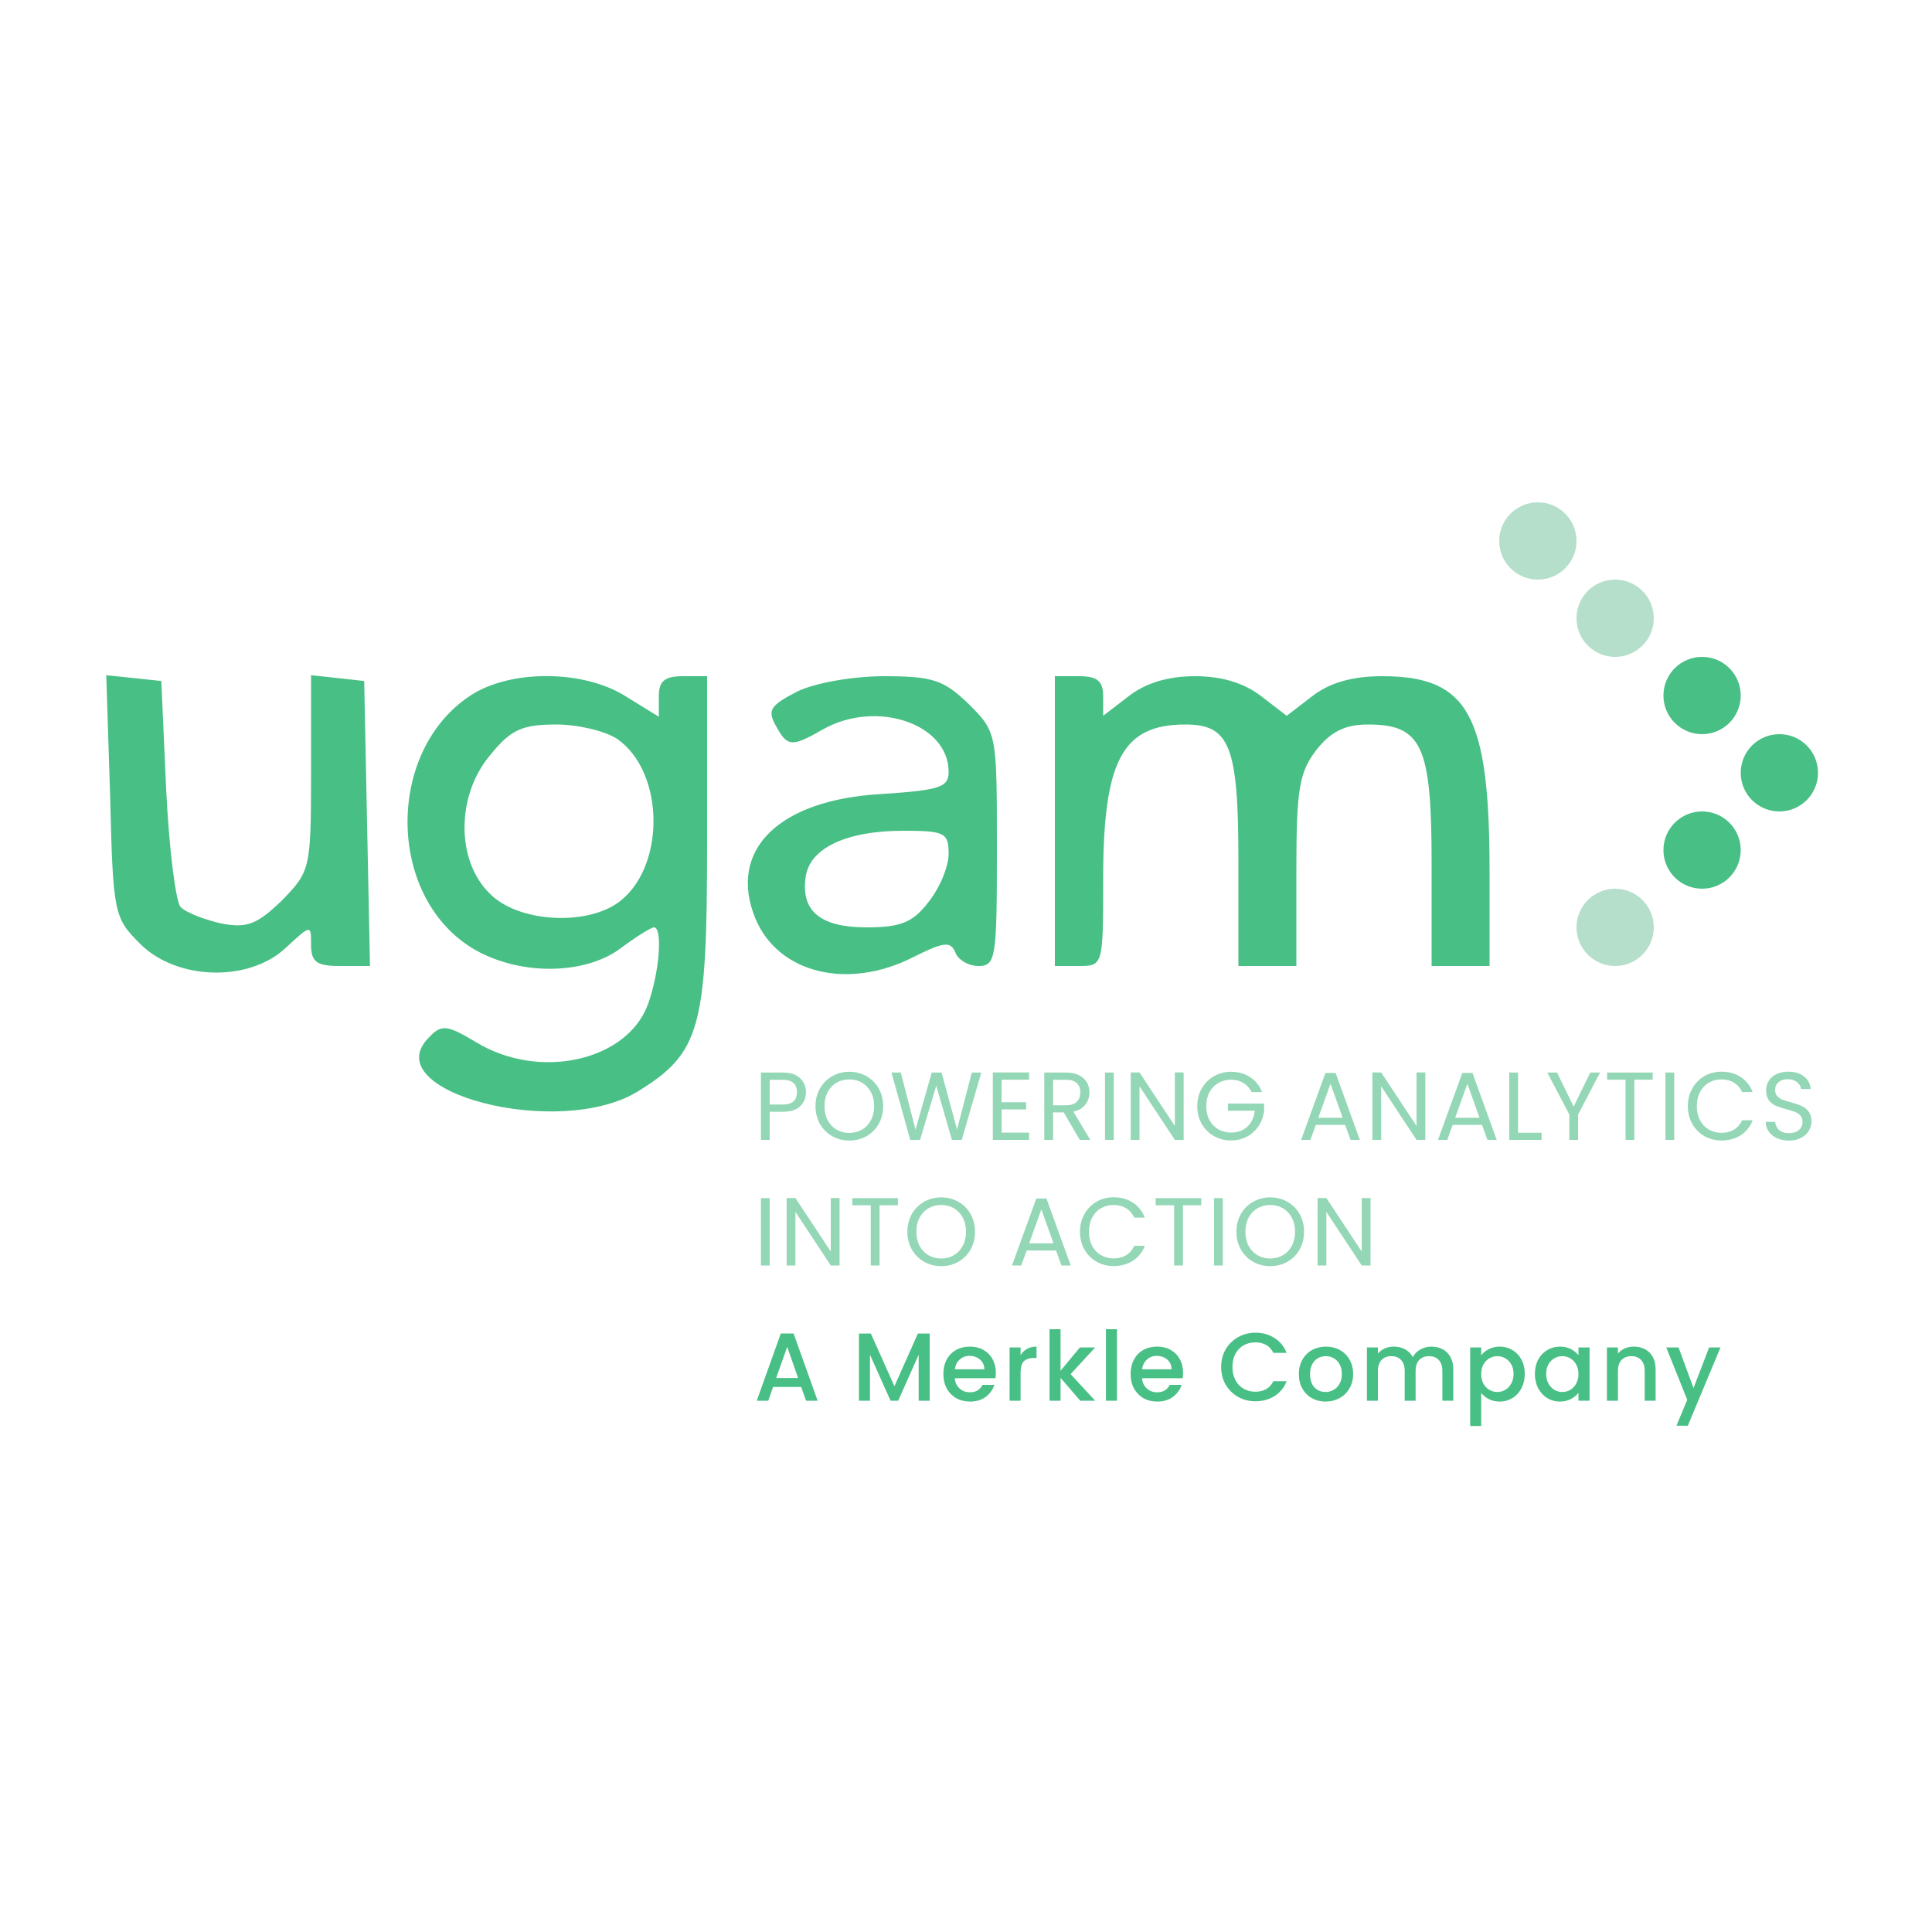 <svg width="200" height="200" viewBox="0 0 200 200" fill="none" xmlns="http://www.w3.org/2000/svg">
<path d="M11.4 82.4C11.7 94.6 11.8 95 14.5 97.7C18.3 101.5 25.8 101.7 29.6 98.1C32.2 95.7 32.2 95.7 32.2 97.8C32.2 99.6 32.8 100 35.2 100H38.3L38 85.2L37.7 70.5L35 70.2L32.2 69.9V80C32.2 90 32.1 90.2 29.2 93.2C26.6 95.7 25.6 96.1 22.9 95.6C21.2 95.2 19.3 94.5 18.7 93.9C18.2 93.4 17.5 87.9 17.2 81.7L16.7 70.5L13.9 70.2L11 69.9L11.4 82.4Z" fill="#48BF84"/>
<path d="M48.7 72C40 77.7 40 92.6 48.8 98.1C53.5 101 60.4 101 64.2 98.2C65.8 97 67.4 96 67.7 96C68.6 96 68.3 100.5 67.1 103.9C65 109.8 55.9 111.9 49.3 107.9C46.3 106.1 45.7 106 44.4 107.4C38.8 113 57.8 118 66 113C72.5 109 73.2 106.5 73.2 87.2V70H70.7C68.8 70 68.2 70.5 68.2 72.1V74.2L64.8 72.1C60.4 69.3 52.8 69.3 48.7 72ZM63.9 76.5C68.9 80 68.9 90 63.9 93.5C60.4 95.9 53.5 95.4 50.7 92.5C47.2 89.1 47.2 82.3 50.8 78.1C52.9 75.5 54.1 75 57.6 75C59.9 75 62.7 75.7 63.9 76.5Z" fill="#48BF84"/>
<path d="M82.5 71.6C79.8 73 79.4 73.5 80.3 75.1C81.5 77.3 81.9 77.4 85.2 75.5C90.7 72.4 98.2 74.9 98.2 79.9C98.2 81.5 97.3 81.8 91.2 82.2C80.6 82.8 75.3 88 78.2 95.1C80.6 100.8 87.8 102.5 94.5 99.1C97.7 97.5 98.4 97.4 98.9 98.6C99.2 99.4 100.3 100 101.3 100C103.1 100 103.2 99.1 103.2 87.9C103.2 75.9 103.2 75.8 100.3 72.9C97.7 70.4 96.6 70 91.5 70C88.3 70 84.3 70.7 82.5 71.6ZM98.2 88.4C98.2 89.7 97.3 91.9 96.1 93.4C94.5 95.5 93.2 96 89.7 96C84.9 96 82.9 94.3 83.4 90.8C83.8 87.8 87.6 86 93.5 86C97.8 86 98.2 86.2 98.2 88.4Z" fill="#48BF84"/>
<path d="M109.199 85V100H111.699C114.199 100 114.199 99.9 114.199 91C114.199 78.7 116.199 75 122.699 75C127.299 75 128.199 77.2 128.199 89.1V100H131.199H134.199V90.1C134.199 81.7 134.499 79.9 136.299 77.6C137.799 75.7 139.299 75 141.599 75C147.199 75 148.199 77.2 148.199 89.3V100H151.199H154.199V90.2C154.199 74 151.999 70 143.099 70C139.899 70 137.599 70.7 135.799 72.1L133.199 74.1L130.599 72.1C128.799 70.7 126.499 70 123.699 70C120.899 70 118.599 70.7 116.799 72.1L114.199 74.1V72.1C114.199 70.5 113.599 70 111.699 70H109.199V85Z" fill="#48BF84"/>
<circle cx="167.199" cy="96" r="4" fill="#93D1B3" fill-opacity="0.68"/>
<circle cx="176.199" cy="88" r="4" fill="#48BF84"/>
<circle cx="184.199" cy="80" r="4" fill="#48BF84"/>
<circle cx="176.199" cy="72" r="4" fill="#48BF84"/>
<circle cx="167.199" cy="64" r="4" fill="#93D1B3" fill-opacity="0.68"/>
<circle cx="159.199" cy="56" r="4" fill="#93D1B3" fill-opacity="0.68"/>
<path d="M83.43 113.07C83.43 113.65 83.23 114.133 82.83 114.52C82.437 114.9 81.833 115.09 81.02 115.09H79.68V118H78.77V111.03H81.02C81.807 111.03 82.403 111.22 82.81 111.6C83.223 111.98 83.43 112.47 83.43 113.07ZM81.02 114.34C81.527 114.34 81.9 114.23 82.14 114.01C82.38 113.79 82.5 113.477 82.5 113.07C82.5 112.21 82.007 111.78 81.02 111.78H79.68V114.34H81.02ZM87.921 118.07C87.274 118.07 86.684 117.92 86.151 117.62C85.618 117.313 85.194 116.89 84.881 116.35C84.574 115.803 84.421 115.19 84.421 114.51C84.421 113.83 84.574 113.22 84.881 112.68C85.194 112.133 85.618 111.71 86.151 111.41C86.684 111.103 87.274 110.95 87.921 110.95C88.574 110.95 89.168 111.103 89.701 111.41C90.234 111.71 90.654 112.13 90.961 112.67C91.268 113.21 91.421 113.823 91.421 114.51C91.421 115.197 91.268 115.81 90.961 116.35C90.654 116.89 90.234 117.313 89.701 117.62C89.168 117.92 88.574 118.07 87.921 118.07ZM87.921 117.28C88.408 117.28 88.844 117.167 89.231 116.94C89.624 116.713 89.931 116.39 90.151 115.97C90.378 115.55 90.491 115.063 90.491 114.51C90.491 113.95 90.378 113.463 90.151 113.05C89.931 112.63 89.628 112.307 89.241 112.08C88.854 111.853 88.414 111.74 87.921 111.74C87.428 111.74 86.988 111.853 86.601 112.08C86.214 112.307 85.908 112.63 85.681 113.05C85.461 113.463 85.351 113.95 85.351 114.51C85.351 115.063 85.461 115.55 85.681 115.97C85.908 116.39 86.214 116.713 86.601 116.94C86.994 117.167 87.434 117.28 87.921 117.28ZM101.582 111.03L99.562 118H98.542L96.922 112.39L95.242 118L94.232 118.01L92.282 111.03H93.252L94.772 116.94L96.452 111.03H97.472L99.072 116.92L100.602 111.03H101.582ZM103.688 111.77V114.1H106.228V114.85H103.688V117.25H106.528V118H102.778V111.02H106.528V111.77H103.688ZM111.775 118L110.115 115.15H109.015V118H108.105V111.03H110.355C110.882 111.03 111.325 111.12 111.685 111.3C112.052 111.48 112.325 111.723 112.505 112.03C112.685 112.337 112.775 112.687 112.775 113.08C112.775 113.56 112.635 113.983 112.355 114.35C112.082 114.717 111.668 114.96 111.115 115.08L112.865 118H111.775ZM109.015 114.42H110.355C110.848 114.42 111.218 114.3 111.465 114.06C111.712 113.813 111.835 113.487 111.835 113.08C111.835 112.667 111.712 112.347 111.465 112.12C111.225 111.893 110.855 111.78 110.355 111.78H109.015V114.42ZM115.299 111.03V118H114.389V111.03H115.299ZM122.53 118H121.62L117.96 112.45V118H117.05V111.02H117.96L121.62 116.56V111.02H122.53V118ZM129.561 113.05C129.368 112.643 129.088 112.33 128.721 112.11C128.355 111.883 127.928 111.77 127.441 111.77C126.955 111.77 126.515 111.883 126.121 112.11C125.735 112.33 125.428 112.65 125.201 113.07C124.981 113.483 124.871 113.963 124.871 114.51C124.871 115.057 124.981 115.537 125.201 115.95C125.428 116.363 125.735 116.683 126.121 116.91C126.515 117.13 126.955 117.24 127.441 117.24C128.121 117.24 128.681 117.037 129.121 116.63C129.561 116.223 129.818 115.673 129.891 114.98H127.111V114.24H130.861V114.94C130.808 115.513 130.628 116.04 130.321 116.52C130.015 116.993 129.611 117.37 129.111 117.65C128.611 117.923 128.055 118.06 127.441 118.06C126.795 118.06 126.205 117.91 125.671 117.61C125.138 117.303 124.715 116.88 124.401 116.34C124.095 115.8 123.941 115.19 123.941 114.51C123.941 113.83 124.095 113.22 124.401 112.68C124.715 112.133 125.138 111.71 125.671 111.41C126.205 111.103 126.795 110.95 127.441 110.95C128.181 110.95 128.835 111.133 129.401 111.5C129.975 111.867 130.391 112.383 130.651 113.05H129.561ZM139.251 116.45H136.211L135.651 118H134.691L137.211 111.07H138.261L140.771 118H139.811L139.251 116.45ZM138.991 115.71L137.731 112.19L136.471 115.71H138.991ZM147.549 118H146.639L142.979 112.45V118H142.069V111.02H142.979L146.639 116.56V111.02H147.549V118ZM153.42 116.45H150.38L149.82 118H148.86L151.38 111.07H152.43L154.94 118H153.98L153.42 116.45ZM153.16 115.71L151.9 112.19L150.64 115.71H153.16ZM157.148 117.26H159.588V118H156.238V111.03H157.148V117.26ZM165.635 111.03L163.365 115.37V118H162.455V115.37L160.175 111.03H161.185L162.905 114.56L164.625 111.03H165.635ZM171.085 111.03V111.77H169.185V118H168.275V111.77H166.365V111.03H171.085ZM173.315 111.03V118H172.405V111.03H173.315ZM174.726 114.51C174.726 113.83 174.879 113.22 175.186 112.68C175.492 112.133 175.909 111.707 176.436 111.4C176.969 111.093 177.559 110.94 178.206 110.94C178.966 110.94 179.629 111.123 180.196 111.49C180.762 111.857 181.176 112.377 181.436 113.05H180.346C180.152 112.63 179.872 112.307 179.506 112.08C179.146 111.853 178.712 111.74 178.206 111.74C177.719 111.74 177.282 111.853 176.896 112.08C176.509 112.307 176.206 112.63 175.986 113.05C175.766 113.463 175.656 113.95 175.656 114.51C175.656 115.063 175.766 115.55 175.986 115.97C176.206 116.383 176.509 116.703 176.896 116.93C177.282 117.157 177.719 117.27 178.206 117.27C178.712 117.27 179.146 117.16 179.506 116.94C179.872 116.713 180.152 116.39 180.346 115.97H181.436C181.176 116.637 180.762 117.153 180.196 117.52C179.629 117.88 178.966 118.06 178.206 118.06C177.559 118.06 176.969 117.91 176.436 117.61C175.909 117.303 175.492 116.88 175.186 116.34C174.879 115.8 174.726 115.19 174.726 114.51ZM185.2 118.07C184.74 118.07 184.327 117.99 183.96 117.83C183.6 117.663 183.317 117.437 183.11 117.15C182.904 116.857 182.797 116.52 182.79 116.14H183.76C183.794 116.467 183.927 116.743 184.16 116.97C184.4 117.19 184.747 117.3 185.2 117.3C185.634 117.3 185.974 117.193 186.22 116.98C186.474 116.76 186.6 116.48 186.6 116.14C186.6 115.873 186.527 115.657 186.38 115.49C186.234 115.323 186.05 115.197 185.83 115.11C185.61 115.023 185.314 114.93 184.94 114.83C184.48 114.71 184.11 114.59 183.83 114.47C183.557 114.35 183.32 114.163 183.12 113.91C182.927 113.65 182.83 113.303 182.83 112.87C182.83 112.49 182.927 112.153 183.12 111.86C183.314 111.567 183.584 111.34 183.93 111.18C184.284 111.02 184.687 110.94 185.14 110.94C185.794 110.94 186.327 111.103 186.74 111.43C187.16 111.757 187.397 112.19 187.45 112.73H186.45C186.417 112.463 186.277 112.23 186.03 112.03C185.784 111.823 185.457 111.72 185.05 111.72C184.67 111.72 184.36 111.82 184.12 112.02C183.88 112.213 183.76 112.487 183.76 112.84C183.76 113.093 183.83 113.3 183.97 113.46C184.117 113.62 184.294 113.743 184.5 113.83C184.714 113.91 185.01 114.003 185.39 114.11C185.85 114.237 186.22 114.363 186.5 114.49C186.78 114.61 187.02 114.8 187.22 115.06C187.42 115.313 187.52 115.66 187.52 116.1C187.52 116.44 187.43 116.76 187.25 117.06C187.07 117.36 186.804 117.603 186.45 117.79C186.097 117.977 185.68 118.07 185.2 118.07ZM79.68 124.03V131H78.77V124.03H79.68ZM86.911 131H86.001L82.341 125.45V131H81.431V124.02H82.341L86.001 129.56V124.02H86.911V131ZM92.952 124.03V124.77H91.052V131H90.142V124.77H88.232V124.03H92.952ZM97.432 131.07C96.786 131.07 96.196 130.92 95.662 130.62C95.129 130.313 94.706 129.89 94.392 129.35C94.086 128.803 93.932 128.19 93.932 127.51C93.932 126.83 94.086 126.22 94.392 125.68C94.706 125.133 95.129 124.71 95.662 124.41C96.196 124.103 96.786 123.95 97.432 123.95C98.086 123.95 98.679 124.103 99.212 124.41C99.746 124.71 100.166 125.13 100.472 125.67C100.779 126.21 100.932 126.823 100.932 127.51C100.932 128.197 100.779 128.81 100.472 129.35C100.166 129.89 99.746 130.313 99.212 130.62C98.679 130.92 98.086 131.07 97.432 131.07ZM97.432 130.28C97.919 130.28 98.356 130.167 98.742 129.94C99.136 129.713 99.442 129.39 99.662 128.97C99.889 128.55 100.002 128.063 100.002 127.51C100.002 126.95 99.889 126.463 99.662 126.05C99.442 125.63 99.139 125.307 98.752 125.08C98.366 124.853 97.926 124.74 97.432 124.74C96.939 124.74 96.499 124.853 96.112 125.08C95.726 125.307 95.419 125.63 95.192 126.05C94.972 126.463 94.862 126.95 94.862 127.51C94.862 128.063 94.972 128.55 95.192 128.97C95.419 129.39 95.726 129.713 96.112 129.94C96.506 130.167 96.946 130.28 97.432 130.28ZM109.32 129.45H106.28L105.72 131H104.76L107.28 124.07H108.33L110.84 131H109.88L109.32 129.45ZM109.06 128.71L107.8 125.19L106.54 128.71H109.06ZM111.798 127.51C111.798 126.83 111.951 126.22 112.258 125.68C112.565 125.133 112.981 124.707 113.508 124.4C114.041 124.093 114.631 123.94 115.278 123.94C116.038 123.94 116.701 124.123 117.268 124.49C117.835 124.857 118.248 125.377 118.508 126.05H117.418C117.225 125.63 116.945 125.307 116.578 125.08C116.218 124.853 115.785 124.74 115.278 124.74C114.791 124.74 114.355 124.853 113.968 125.08C113.581 125.307 113.278 125.63 113.058 126.05C112.838 126.463 112.728 126.95 112.728 127.51C112.728 128.063 112.838 128.55 113.058 128.97C113.278 129.383 113.581 129.703 113.968 129.93C114.355 130.157 114.791 130.27 115.278 130.27C115.785 130.27 116.218 130.16 116.578 129.94C116.945 129.713 117.225 129.39 117.418 128.97H118.508C118.248 129.637 117.835 130.153 117.268 130.52C116.701 130.88 116.038 131.06 115.278 131.06C114.631 131.06 114.041 130.91 113.508 130.61C112.981 130.303 112.565 129.88 112.258 129.34C111.951 128.8 111.798 128.19 111.798 127.51ZM124.353 124.03V124.77H122.453V131H121.543V124.77H119.633V124.03H124.353ZM126.583 124.03V131H125.673V124.03H126.583ZM131.494 131.07C130.847 131.07 130.257 130.92 129.724 130.62C129.19 130.313 128.767 129.89 128.454 129.35C128.147 128.803 127.994 128.19 127.994 127.51C127.994 126.83 128.147 126.22 128.454 125.68C128.767 125.133 129.19 124.71 129.724 124.41C130.257 124.103 130.847 123.95 131.494 123.95C132.147 123.95 132.74 124.103 133.274 124.41C133.807 124.71 134.227 125.13 134.534 125.67C134.84 126.21 134.994 126.823 134.994 127.51C134.994 128.197 134.84 128.81 134.534 129.35C134.227 129.89 133.807 130.313 133.274 130.62C132.74 130.92 132.147 131.07 131.494 131.07ZM131.494 130.28C131.98 130.28 132.417 130.167 132.804 129.94C133.197 129.713 133.504 129.39 133.724 128.97C133.95 128.55 134.064 128.063 134.064 127.51C134.064 126.95 133.95 126.463 133.724 126.05C133.504 125.63 133.2 125.307 132.814 125.08C132.427 124.853 131.987 124.74 131.494 124.74C131 124.74 130.56 124.853 130.174 125.08C129.787 125.307 129.48 125.63 129.254 126.05C129.034 126.463 128.924 126.95 128.924 127.51C128.924 128.063 129.034 128.55 129.254 128.97C129.48 129.39 129.787 129.713 130.174 129.94C130.567 130.167 131.007 130.28 131.494 130.28ZM141.875 131H140.965L137.305 125.45V131H136.395V124.02H137.305L140.965 129.56V124.02H141.875V131Z" fill="#93D7B6"/>
<path d="M82.94 143.58H80.03L79.53 145H78.34L80.83 138.04H82.15L84.64 145H83.44L82.94 143.58ZM82.62 142.65L81.49 139.42L80.35 142.65H82.62ZM96.24 138.05V145H95.1V140.24L92.98 145H92.19L90.06 140.24V145H88.92V138.05H90.15L92.59 143.5L95.02 138.05H96.24ZM103.089 142.11C103.089 142.317 103.075 142.503 103.049 142.67H98.839C98.872 143.11 99.035 143.463 99.329 143.73C99.622 143.997 99.982 144.13 100.409 144.13C101.022 144.13 101.455 143.873 101.709 143.36H102.939C102.772 143.867 102.469 144.283 102.029 144.61C101.595 144.93 101.055 145.09 100.409 145.09C99.882 145.09 99.409 144.973 98.989 144.74C98.575 144.5 98.249 144.167 98.009 143.74C97.775 143.307 97.659 142.807 97.659 142.24C97.659 141.673 97.772 141.177 97.999 140.75C98.232 140.317 98.555 139.983 98.969 139.75C99.389 139.517 99.869 139.4 100.409 139.4C100.929 139.4 101.392 139.513 101.799 139.74C102.205 139.967 102.522 140.287 102.749 140.7C102.975 141.107 103.089 141.577 103.089 142.11ZM101.899 141.75C101.892 141.33 101.742 140.993 101.449 140.74C101.155 140.487 100.792 140.36 100.359 140.36C99.965 140.36 99.629 140.487 99.349 140.74C99.069 140.987 98.902 141.323 98.849 141.75H101.899ZM105.651 140.29C105.817 140.01 106.037 139.793 106.311 139.64C106.591 139.48 106.921 139.4 107.301 139.4V140.58H107.011C106.564 140.58 106.224 140.693 105.991 140.92C105.764 141.147 105.651 141.54 105.651 142.1V145H104.511V139.49H105.651V140.29ZM110.828 142.25L113.368 145H111.828L109.788 142.63V145H108.648V137.6H109.788V141.9L111.788 139.49H113.368L110.828 142.25ZM115.626 137.6V145H114.486V137.6H115.626ZM122.472 142.11C122.472 142.317 122.459 142.503 122.432 142.67H118.222C118.256 143.11 118.419 143.463 118.712 143.73C119.006 143.997 119.366 144.13 119.792 144.13C120.406 144.13 120.839 143.873 121.092 143.36H122.322C122.156 143.867 121.852 144.283 121.412 144.61C120.979 144.93 120.439 145.09 119.792 145.09C119.266 145.09 118.792 144.973 118.372 144.74C117.959 144.5 117.632 144.167 117.392 143.74C117.159 143.307 117.042 142.807 117.042 142.24C117.042 141.673 117.156 141.177 117.382 140.75C117.616 140.317 117.939 139.983 118.352 139.75C118.772 139.517 119.252 139.4 119.792 139.4C120.312 139.4 120.776 139.513 121.182 139.74C121.589 139.967 121.906 140.287 122.132 140.7C122.359 141.107 122.472 141.577 122.472 142.11ZM121.282 141.75C121.276 141.33 121.126 140.993 120.832 140.74C120.539 140.487 120.176 140.36 119.742 140.36C119.349 140.36 119.012 140.487 118.732 140.74C118.452 140.987 118.286 141.323 118.232 141.75H121.282ZM126.412 141.51C126.412 140.83 126.568 140.22 126.882 139.68C127.202 139.14 127.632 138.72 128.172 138.42C128.718 138.113 129.315 137.96 129.962 137.96C130.702 137.96 131.358 138.143 131.932 138.51C132.512 138.87 132.932 139.383 133.192 140.05H131.822C131.642 139.683 131.392 139.41 131.072 139.23C130.752 139.05 130.382 138.96 129.962 138.96C129.502 138.96 129.092 139.063 128.732 139.27C128.372 139.477 128.088 139.773 127.882 140.16C127.682 140.547 127.582 140.997 127.582 141.51C127.582 142.023 127.682 142.473 127.882 142.86C128.088 143.247 128.372 143.547 128.732 143.76C129.092 143.967 129.502 144.07 129.962 144.07C130.382 144.07 130.752 143.98 131.072 143.8C131.392 143.62 131.642 143.347 131.822 142.98H133.192C132.932 143.647 132.512 144.16 131.932 144.52C131.358 144.88 130.702 145.06 129.962 145.06C129.308 145.06 128.712 144.91 128.172 144.61C127.632 144.303 127.202 143.88 126.882 143.34C126.568 142.8 126.412 142.19 126.412 141.51ZM137.216 145.09C136.696 145.09 136.226 144.973 135.806 144.74C135.386 144.5 135.056 144.167 134.816 143.74C134.576 143.307 134.456 142.807 134.456 142.24C134.456 141.68 134.58 141.183 134.826 140.75C135.073 140.317 135.41 139.983 135.836 139.75C136.263 139.517 136.74 139.4 137.266 139.4C137.793 139.4 138.27 139.517 138.696 139.75C139.123 139.983 139.46 140.317 139.706 140.75C139.953 141.183 140.076 141.68 140.076 142.24C140.076 142.8 139.95 143.297 139.696 143.73C139.443 144.163 139.096 144.5 138.656 144.74C138.223 144.973 137.743 145.09 137.216 145.09ZM137.216 144.1C137.51 144.1 137.783 144.03 138.036 143.89C138.296 143.75 138.506 143.54 138.666 143.26C138.826 142.98 138.906 142.64 138.906 142.24C138.906 141.84 138.83 141.503 138.676 141.23C138.523 140.95 138.32 140.74 138.066 140.6C137.813 140.46 137.54 140.39 137.246 140.39C136.953 140.39 136.68 140.46 136.426 140.6C136.18 140.74 135.983 140.95 135.836 141.23C135.69 141.503 135.616 141.84 135.616 142.24C135.616 142.833 135.766 143.293 136.066 143.62C136.373 143.94 136.756 144.1 137.216 144.1ZM148.173 139.4C148.606 139.4 148.993 139.49 149.333 139.67C149.68 139.85 149.95 140.117 150.143 140.47C150.343 140.823 150.443 141.25 150.443 141.75V145H149.313V141.92C149.313 141.427 149.19 141.05 148.943 140.79C148.696 140.523 148.36 140.39 147.933 140.39C147.506 140.39 147.166 140.523 146.913 140.79C146.666 141.05 146.543 141.427 146.543 141.92V145H145.413V141.92C145.413 141.427 145.29 141.05 145.043 140.79C144.796 140.523 144.46 140.39 144.033 140.39C143.606 140.39 143.266 140.523 143.013 140.79C142.766 141.05 142.643 141.427 142.643 141.92V145H141.503V139.49H142.643V140.12C142.83 139.893 143.066 139.717 143.353 139.59C143.64 139.463 143.946 139.4 144.273 139.4C144.713 139.4 145.106 139.493 145.453 139.68C145.8 139.867 146.066 140.137 146.253 140.49C146.42 140.157 146.68 139.893 147.033 139.7C147.386 139.5 147.766 139.4 148.173 139.4ZM153.334 140.3C153.527 140.047 153.79 139.833 154.124 139.66C154.457 139.487 154.834 139.4 155.254 139.4C155.734 139.4 156.17 139.52 156.564 139.76C156.964 139.993 157.277 140.323 157.504 140.75C157.73 141.177 157.844 141.667 157.844 142.22C157.844 142.773 157.73 143.27 157.504 143.71C157.277 144.143 156.964 144.483 156.564 144.73C156.17 144.97 155.734 145.09 155.254 145.09C154.834 145.09 154.46 145.007 154.134 144.84C153.807 144.667 153.54 144.453 153.334 144.2V147.62H152.194V139.49H153.334V140.3ZM156.684 142.22C156.684 141.84 156.604 141.513 156.444 141.24C156.29 140.96 156.084 140.75 155.824 140.61C155.57 140.463 155.297 140.39 155.004 140.39C154.717 140.39 154.444 140.463 154.184 140.61C153.93 140.757 153.724 140.97 153.564 141.25C153.41 141.53 153.334 141.86 153.334 142.24C153.334 142.62 153.41 142.953 153.564 143.24C153.724 143.52 153.93 143.733 154.184 143.88C154.444 144.027 154.717 144.1 155.004 144.1C155.297 144.1 155.57 144.027 155.824 143.88C156.084 143.727 156.29 143.507 156.444 143.22C156.604 142.933 156.684 142.6 156.684 142.22ZM158.891 142.22C158.891 141.667 159.004 141.177 159.231 140.75C159.464 140.323 159.778 139.993 160.171 139.76C160.571 139.52 161.011 139.4 161.491 139.4C161.924 139.4 162.301 139.487 162.621 139.66C162.948 139.827 163.208 140.037 163.401 140.29V139.49H164.551V145H163.401V144.18C163.208 144.44 162.944 144.657 162.611 144.83C162.278 145.003 161.898 145.09 161.471 145.09C160.998 145.09 160.564 144.97 160.171 144.73C159.778 144.483 159.464 144.143 159.231 143.71C159.004 143.27 158.891 142.773 158.891 142.22ZM163.401 142.24C163.401 141.86 163.321 141.53 163.161 141.25C163.008 140.97 162.804 140.757 162.551 140.61C162.298 140.463 162.024 140.39 161.731 140.39C161.438 140.39 161.164 140.463 160.911 140.61C160.658 140.75 160.451 140.96 160.291 141.24C160.138 141.513 160.061 141.84 160.061 142.22C160.061 142.6 160.138 142.933 160.291 143.22C160.451 143.507 160.658 143.727 160.911 143.88C161.171 144.027 161.444 144.1 161.731 144.1C162.024 144.1 162.298 144.027 162.551 143.88C162.804 143.733 163.008 143.52 163.161 143.24C163.321 142.953 163.401 142.62 163.401 142.24ZM169.128 139.4C169.562 139.4 169.948 139.49 170.288 139.67C170.635 139.85 170.905 140.117 171.098 140.47C171.292 140.823 171.388 141.25 171.388 141.75V145H170.258V141.92C170.258 141.427 170.135 141.05 169.888 140.79C169.642 140.523 169.305 140.39 168.878 140.39C168.452 140.39 168.112 140.523 167.858 140.79C167.612 141.05 167.488 141.427 167.488 141.92V145H166.348V139.49H167.488V140.12C167.675 139.893 167.912 139.717 168.198 139.59C168.492 139.463 168.802 139.4 169.128 139.4ZM178.103 139.49L174.723 147.59H173.543L174.663 144.91L172.493 139.49H173.763L175.313 143.69L176.923 139.49H178.103Z" fill="#48BF84"/>
</svg>
